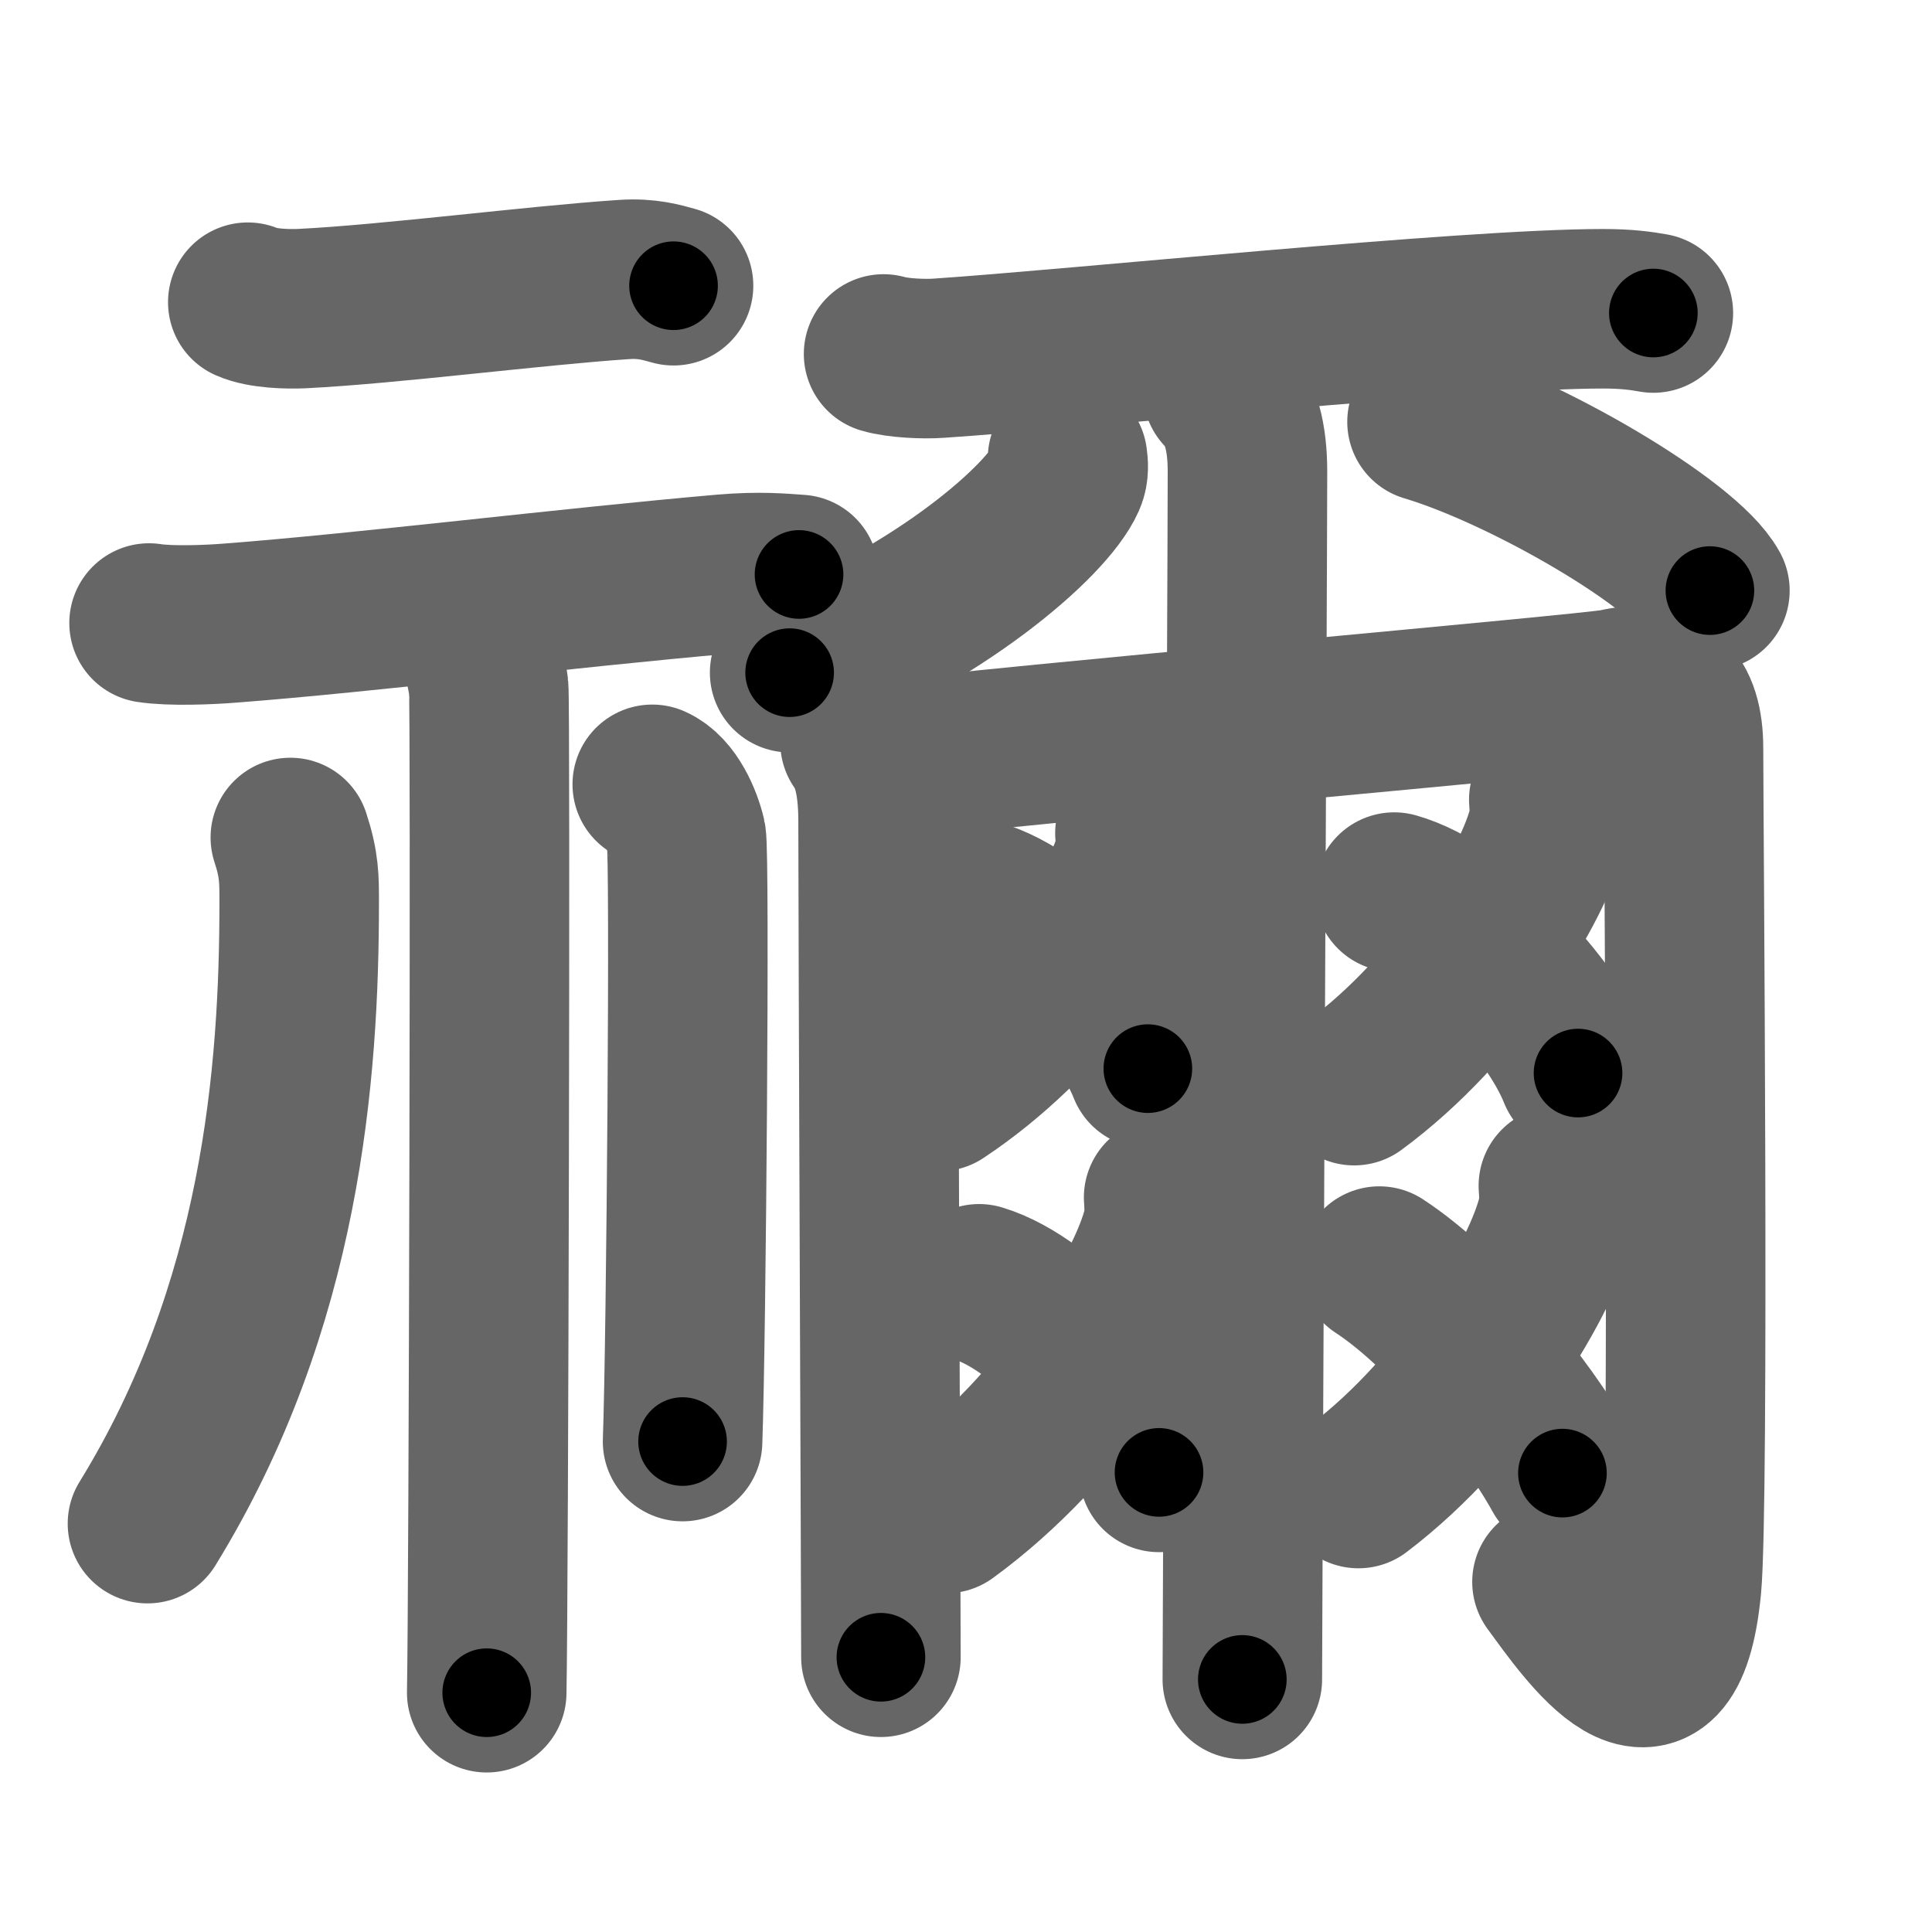 <svg xmlns="http://www.w3.org/2000/svg" width="109" height="109" viewBox="0 0 109 109" id="79b0"><g fill="none" stroke="#666" stroke-width="9" stroke-linecap="round" stroke-linejoin="round"><g><g><g><path d="M13.98,17.05c0.8,0.36,2.26,0.4,3.07,0.36c5.01-0.25,13.07-1.3,18.15-1.64c1.33-0.09,2.13,0.17,2.8,0.35" /><path d="M8.41,35.15c1.22,0.19,3.43,0.1,4.63,0c7.57-0.58,19.09-2,27.81-2.76c2-0.17,3.22-0.05,4.23,0.02" /></g><g><path d="M26.59,35.93c0.54,0.44,0.87,1.97,0.98,2.85c0.11,0.88,0,51.24-0.11,56.72" /><path d="M16.38,47.25c0.51,1.55,0.5,2.35,0.5,3.66c0,9.6-0.99,22.76-8.56,35.05" /><path d="M36.8,44.25c1.06,0.46,1.71,2.05,1.92,2.97c0.21,0.91,0,28.41-0.21,34.11" /></g></g><g><path d="M49.85,19.97c0.81,0.24,2.3,0.3,3.11,0.24c7.65-0.51,29.76-2.79,37.48-2.79c1.35,0,2.17,0.12,2.84,0.24" /><g><g><path d="M60.23,25.86c0.04,0.29,0.09,0.74-0.09,1.14c-1.07,2.41-7.2,7.7-15.59,10.95" /></g><g><path d="M80.51,23.8c5.63,1.68,14.55,6.91,15.96,9.52" /></g></g><g><path d="M48.52,41.88c0.77,1.06,1.02,2.63,1.02,4.47c0,6.27,0.16,44.1,0.16,47.15" /><path d="M50.05,42.91c6.15-0.81,39.89-3.78,41.1-4.06c2.59-0.61,3.83,0.49,3.83,3.38c0,3.48,0.34,42.65-0.11,47.3c-0.87,8.97-5.37,2.36-7.31-0.28" /></g><path d="M68.98,22.07c1.06,1.07,1.4,2.67,1.4,4.53c0,4.92-0.29,65.06-0.29,68.15" /><g><g><g><path d="M64.03,47.01c0.03,0.34,0.07,0.89-0.06,1.38C63.21,51.3,58.9,57.68,53,61.58" /></g><path d="M55.18,50.74c3.52,1,8.21,6.06,9.58,9.55" /></g><g><g><path d="M65.65,67.56c0.03,0.42,0.07,1.08-0.07,1.69c-0.84,3.56-5.64,11.36-12.21,16.14" /></g><path d="M55.24,72.43c3.73,1.11,8.69,6.74,10.15,10.64" /></g></g><g><g><g><path d="M87.38,45.12c0.03,0.38,0.07,0.98-0.06,1.53c-0.75,3.22-5.04,10.28-10.92,14.6" /></g><path d="M78.66,50.33c3.81,1.07,8.88,6.47,10.37,10.21" /></g><g><g><path d="M87.92,66.9c0.03,0.4,0.07,1.04-0.06,1.62c-0.77,3.41-5.18,10.88-11.22,15.46" /></g><path d="M77.82,71.43c3.75,2.45,8.23,7.88,10.33,11.68" /></g></g></g></g></g><g fill="none" stroke="#000" stroke-width="5" stroke-linecap="round" stroke-linejoin="round"><g><g><g><path d="M13.98,17.05c0.8,0.36,2.26,0.4,3.07,0.36c5.01-0.25,13.07-1.3,18.15-1.64c1.33-0.09,2.13,0.17,2.8,0.35" stroke-dasharray="24.178" stroke-dashoffset="24.178"><animate attributeName="stroke-dashoffset" values="24.178;24.178;0" dur="0.242s" fill="freeze" begin="0s;79b0.click" /></path><path d="M8.41,35.15c1.22,0.19,3.43,0.1,4.63,0c7.57-0.58,19.09-2,27.81-2.76c2-0.17,3.22-0.05,4.23,0.02" stroke-dasharray="36.822" stroke-dashoffset="36.822"><animate attributeName="stroke-dashoffset" values="36.822" fill="freeze" begin="79b0.click" /><animate attributeName="stroke-dashoffset" values="36.822;36.822;0" keyTimes="0;0.397;1" dur="0.61s" fill="freeze" begin="0s;79b0.click" /></path></g><g><path d="M26.59,35.93c0.54,0.44,0.87,1.97,0.98,2.85c0.11,0.88,0,51.24-0.11,56.72" stroke-dasharray="59.783" stroke-dashoffset="59.783"><animate attributeName="stroke-dashoffset" values="59.783" fill="freeze" begin="79b0.click" /><animate attributeName="stroke-dashoffset" values="59.783;59.783;0" keyTimes="0;0.505;1" dur="1.208s" fill="freeze" begin="0s;79b0.click" /></path><path d="M16.38,47.25c0.51,1.55,0.5,2.35,0.5,3.66c0,9.6-0.99,22.76-8.56,35.05" stroke-dasharray="40.284" stroke-dashoffset="40.284"><animate attributeName="stroke-dashoffset" values="40.284" fill="freeze" begin="79b0.click" /><animate attributeName="stroke-dashoffset" values="40.284;40.284;0" keyTimes="0;0.75;1" dur="1.611s" fill="freeze" begin="0s;79b0.click" /></path><path d="M36.8,44.25c1.06,0.46,1.71,2.05,1.92,2.97c0.21,0.91,0,28.41-0.21,34.11" stroke-dasharray="37.762" stroke-dashoffset="37.762"><animate attributeName="stroke-dashoffset" values="37.762" fill="freeze" begin="79b0.click" /><animate attributeName="stroke-dashoffset" values="37.762;37.762;0" keyTimes="0;0.81;1" dur="1.989s" fill="freeze" begin="0s;79b0.click" /></path></g></g><g><path d="M49.85,19.97c0.81,0.24,2.3,0.3,3.11,0.24c7.65-0.51,29.76-2.79,37.48-2.79c1.35,0,2.17,0.12,2.84,0.24" stroke-dasharray="43.576" stroke-dashoffset="43.576"><animate attributeName="stroke-dashoffset" values="43.576" fill="freeze" begin="79b0.click" /><animate attributeName="stroke-dashoffset" values="43.576;43.576;0" keyTimes="0;0.82;1" dur="2.425s" fill="freeze" begin="0s;79b0.click" /></path><g><g><path d="M60.23,25.86c0.04,0.29,0.09,0.74-0.09,1.14c-1.07,2.41-7.2,7.7-15.59,10.95" stroke-dasharray="20.498" stroke-dashoffset="20.498"><animate attributeName="stroke-dashoffset" values="20.498" fill="freeze" begin="79b0.click" /><animate attributeName="stroke-dashoffset" values="20.498;20.498;0" keyTimes="0;0.922;1" dur="2.63s" fill="freeze" begin="0s;79b0.click" /></path></g><g><path d="M80.51,23.8c5.63,1.68,14.55,6.91,15.96,9.52" stroke-dasharray="18.806" stroke-dashoffset="18.806"><animate attributeName="stroke-dashoffset" values="18.806" fill="freeze" begin="79b0.click" /><animate attributeName="stroke-dashoffset" values="18.806;18.806;0" keyTimes="0;0.933;1" dur="2.818s" fill="freeze" begin="0s;79b0.click" /></path></g></g><g><path d="M48.52,41.88c0.77,1.06,1.02,2.63,1.02,4.47c0,6.27,0.16,44.1,0.16,47.15" stroke-dasharray="51.809" stroke-dashoffset="51.809"><animate attributeName="stroke-dashoffset" values="51.809" fill="freeze" begin="79b0.click" /><animate attributeName="stroke-dashoffset" values="51.809;51.809;0" keyTimes="0;0.845;1" dur="3.336s" fill="freeze" begin="0s;79b0.click" /></path><path d="M50.05,42.91c6.15-0.81,39.89-3.78,41.1-4.06c2.59-0.61,3.83,0.49,3.83,3.38c0,3.48,0.34,42.65-0.11,47.3c-0.87,8.97-5.37,2.36-7.31-0.28" stroke-dasharray="107.529" stroke-dashoffset="107.529"><animate attributeName="stroke-dashoffset" values="107.529" fill="freeze" begin="79b0.click" /><animate attributeName="stroke-dashoffset" values="107.529;107.529;0" keyTimes="0;0.805;1" dur="4.144s" fill="freeze" begin="0s;79b0.click" /></path></g><path d="M68.98,22.07c1.06,1.07,1.4,2.67,1.4,4.53c0,4.92-0.29,65.06-0.29,68.15" stroke-dasharray="73.017" stroke-dashoffset="73.017"><animate attributeName="stroke-dashoffset" values="73.017" fill="freeze" begin="79b0.click" /><animate attributeName="stroke-dashoffset" values="73.017;73.017;0" keyTimes="0;0.883;1" dur="4.693s" fill="freeze" begin="0s;79b0.click" /></path><g><g><g><path d="M64.03,47.01c0.03,0.34,0.07,0.89-0.06,1.38C63.21,51.3,58.9,57.68,53,61.58" stroke-dasharray="18.813" stroke-dashoffset="18.813"><animate attributeName="stroke-dashoffset" values="18.813" fill="freeze" begin="79b0.click" /><animate attributeName="stroke-dashoffset" values="18.813;18.813;0" keyTimes="0;0.961;1" dur="4.881s" fill="freeze" begin="0s;79b0.click" /></path></g><path d="M55.18,50.74c3.52,1,8.21,6.06,9.58,9.55" stroke-dasharray="13.859" stroke-dashoffset="13.859"><animate attributeName="stroke-dashoffset" values="13.859" fill="freeze" begin="79b0.click" /><animate attributeName="stroke-dashoffset" values="13.859;13.859;0" keyTimes="0;0.972;1" dur="5.02s" fill="freeze" begin="0s;79b0.click" /></path></g><g><g><path d="M65.65,67.56c0.03,0.42,0.07,1.08-0.07,1.69c-0.84,3.56-5.64,11.36-12.21,16.14" stroke-dasharray="22.239" stroke-dashoffset="22.239"><animate attributeName="stroke-dashoffset" values="22.239" fill="freeze" begin="79b0.click" /><animate attributeName="stroke-dashoffset" values="22.239;22.239;0" keyTimes="0;0.958;1" dur="5.242s" fill="freeze" begin="0s;79b0.click" /></path></g><path d="M55.24,72.43c3.73,1.11,8.69,6.74,10.15,10.64" stroke-dasharray="15.067" stroke-dashoffset="15.067"><animate attributeName="stroke-dashoffset" values="15.067" fill="freeze" begin="79b0.click" /><animate attributeName="stroke-dashoffset" values="15.067;15.067;0" keyTimes="0;0.972;1" dur="5.393s" fill="freeze" begin="0s;79b0.click" /></path></g></g><g><g><g><path d="M87.38,45.12c0.03,0.38,0.07,0.98-0.06,1.53c-0.75,3.22-5.04,10.28-10.92,14.6" stroke-dasharray="20.042" stroke-dashoffset="20.042"><animate attributeName="stroke-dashoffset" values="20.042" fill="freeze" begin="79b0.click" /><animate attributeName="stroke-dashoffset" values="20.042;20.042;0" keyTimes="0;0.964;1" dur="5.593s" fill="freeze" begin="0s;79b0.click" /></path></g><path d="M78.66,50.33c3.81,1.07,8.88,6.47,10.37,10.21" stroke-dasharray="14.909" stroke-dashoffset="14.909"><animate attributeName="stroke-dashoffset" values="14.909" fill="freeze" begin="79b0.click" /><animate attributeName="stroke-dashoffset" values="14.909;14.909;0" keyTimes="0;0.974;1" dur="5.742s" fill="freeze" begin="0s;79b0.click" /></path></g><g><g><path d="M87.92,66.9c0.03,0.4,0.07,1.04-0.06,1.62c-0.77,3.41-5.18,10.88-11.22,15.46" stroke-dasharray="21.009" stroke-dashoffset="21.009"><animate attributeName="stroke-dashoffset" values="21.009" fill="freeze" begin="79b0.click" /><animate attributeName="stroke-dashoffset" values="21.009;21.009;0" keyTimes="0;0.965;1" dur="5.952s" fill="freeze" begin="0s;79b0.click" /></path></g><path d="M77.82,71.43c3.75,2.45,8.23,7.88,10.33,11.68" stroke-dasharray="15.712" stroke-dashoffset="15.712"><animate attributeName="stroke-dashoffset" values="15.712" fill="freeze" begin="79b0.click" /><animate attributeName="stroke-dashoffset" values="15.712;15.712;0" keyTimes="0;0.974;1" dur="6.109s" fill="freeze" begin="0s;79b0.click" /></path></g></g></g></g></g></svg>